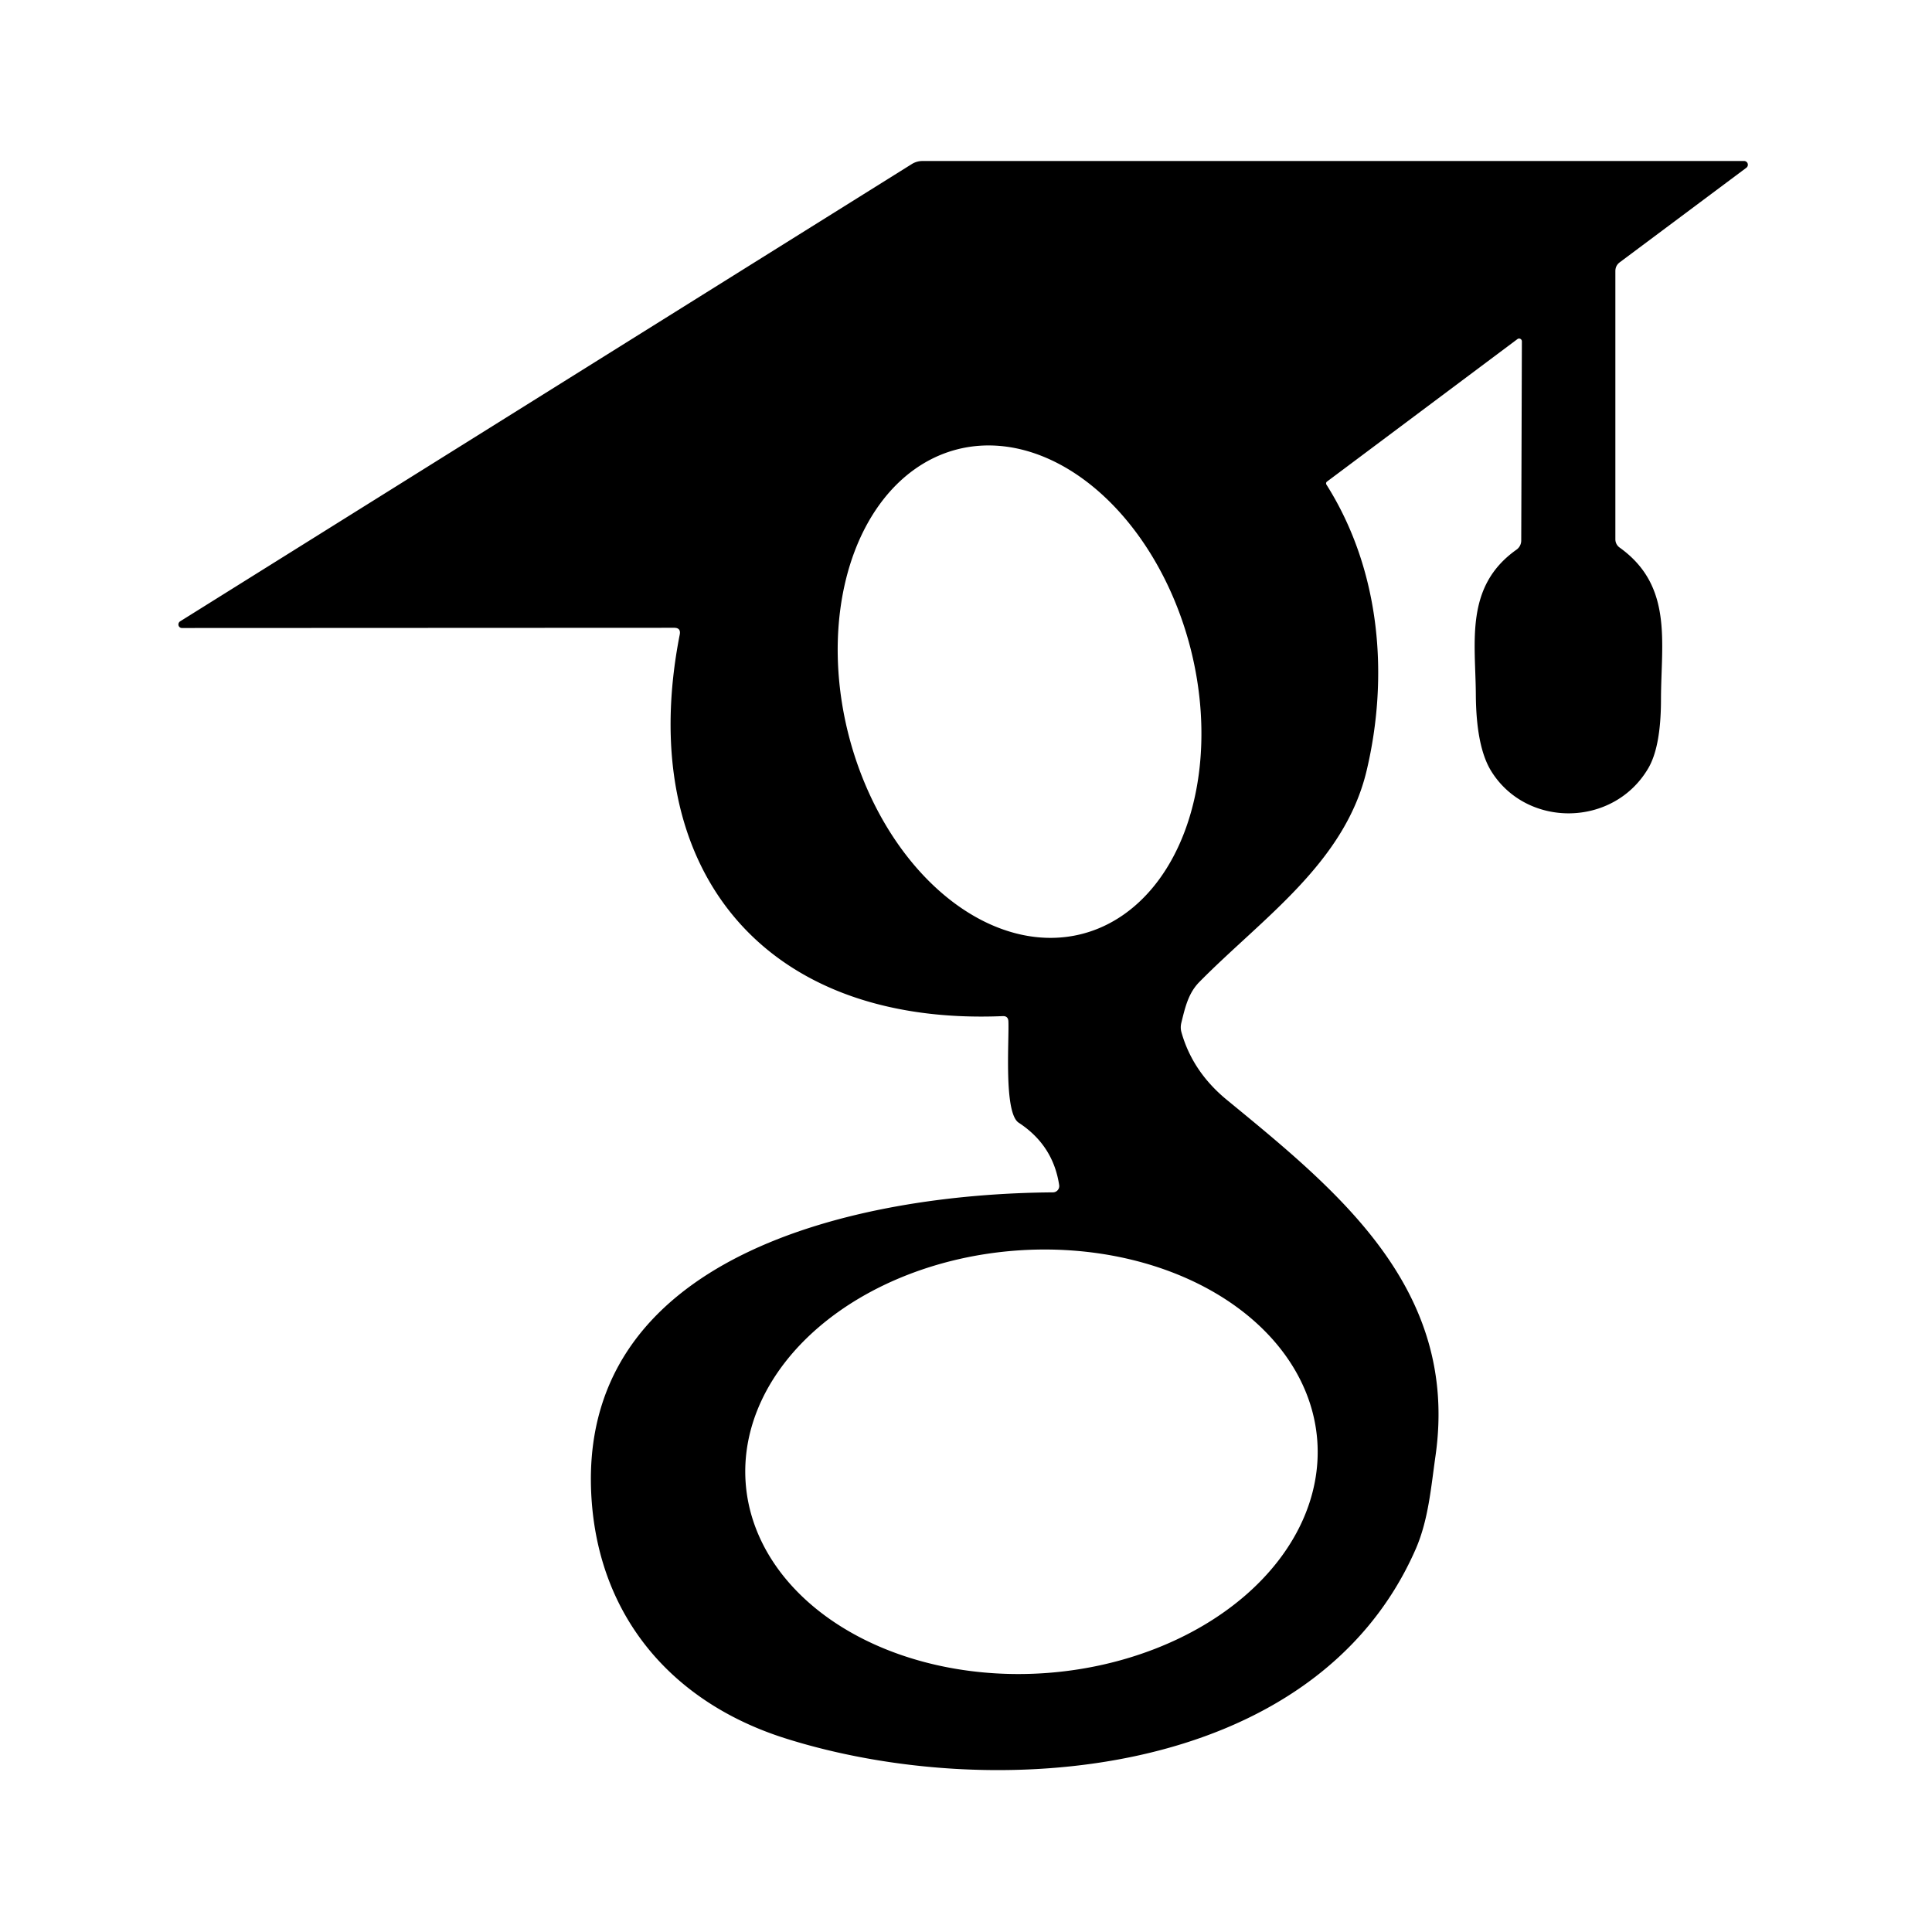 <?xml version="1.0" encoding="UTF-8" standalone="no"?>
<!DOCTYPE svg PUBLIC "-//W3C//DTD SVG 1.1//EN" "http://www.w3.org/Graphics/SVG/1.1/DTD/svg11.dtd">
<svg xmlns="http://www.w3.org/2000/svg" version="1.1" viewBox="0.00 0.00 180.00 180.00">
<path fill="#000000" d="
  M 123.63 44.87
  A 0.22 0.21 56.8 0 0 123.58 45.15
  C 128.70 53.25 129.38 63.17 127.32 71.82
  C 125.27 80.41 117.61 85.54 111.75 91.48
  C 110.70 92.54 110.41 93.89 110.06 95.30
  Q 109.95 95.76 110.08 96.20
  Q 111.12 99.86 114.30 102.47
  C 124.59 110.92 135.94 120.03 133.75 135.59
  C 133.32 138.59 133.09 141.58 131.90 144.32
  C 122.45 165.91 92.37 168.07 73.08 161.93
  C 62.81 158.65 56.00 150.91 55.14 140.03
  C 53.31 116.82 80.06 111.21 98.10 111.09
  A 0.59 0.59 0.0 0 0 98.68 110.41
  Q 98.12 106.70 94.91 104.60
  C 93.50 103.68 94.03 96.90 93.95 95.15
  Q 93.92 94.65 93.43 94.67
  C 70.77 95.62 59.11 80.59 63.33 59.12
  Q 63.45 58.49 62.81 58.49
  L 16.95 58.51
  A 0.34 0.33 -60.7 0 1 16.78 57.89
  L 84.96 15.28
  A 1.90 1.84 28.2 0 1 85.95 15.00
  L 162.48 15.00
  A 0.35 0.35 0.0 0 1 162.69 15.64
  L 150.92 24.43
  Q 150.50 24.74 150.50 25.26
  L 150.50 50.25
  A 0.94 0.94 0.0 0 0 150.89 51.01
  C 155.89 54.58 154.76 59.83 154.75 65.15
  Q 154.75 69.60 153.54 71.62
  C 150.29 77.09 142.25 77.15 138.95 71.87
  Q 137.53 69.60 137.50 64.70
  C 137.47 59.79 136.45 54.63 141.29 51.21
  A 1.04 1.04 0.0 0 0 141.73 50.36
  L 141.79 31.80
  A 0.26 0.26 0.0 0 0 141.38 31.59
  L 123.63 44.87
  Z
  M 100.826 87.007
  A 23.31 16.43 75.5 0 0 110.897 60.326
  A 23.31 16.43 75.5 0 0 89.154 41.873
  A 23.31 16.43 75.5 0 0 79.083 68.554
  A 23.31 16.43 75.5 0 0 100.826 87.007
  Z
  M 122.725 134.188
  A 26.70 19.73 -4.3 0 0 94.621 116.516
  A 26.70 19.73 -4.3 0 0 69.475 138.192
  A 26.70 19.73 -4.3 0 0 97.579 155.864
  A 26.70 19.73 -4.3 0 0 122.725 134.188
  Z"
/>
</svg>
